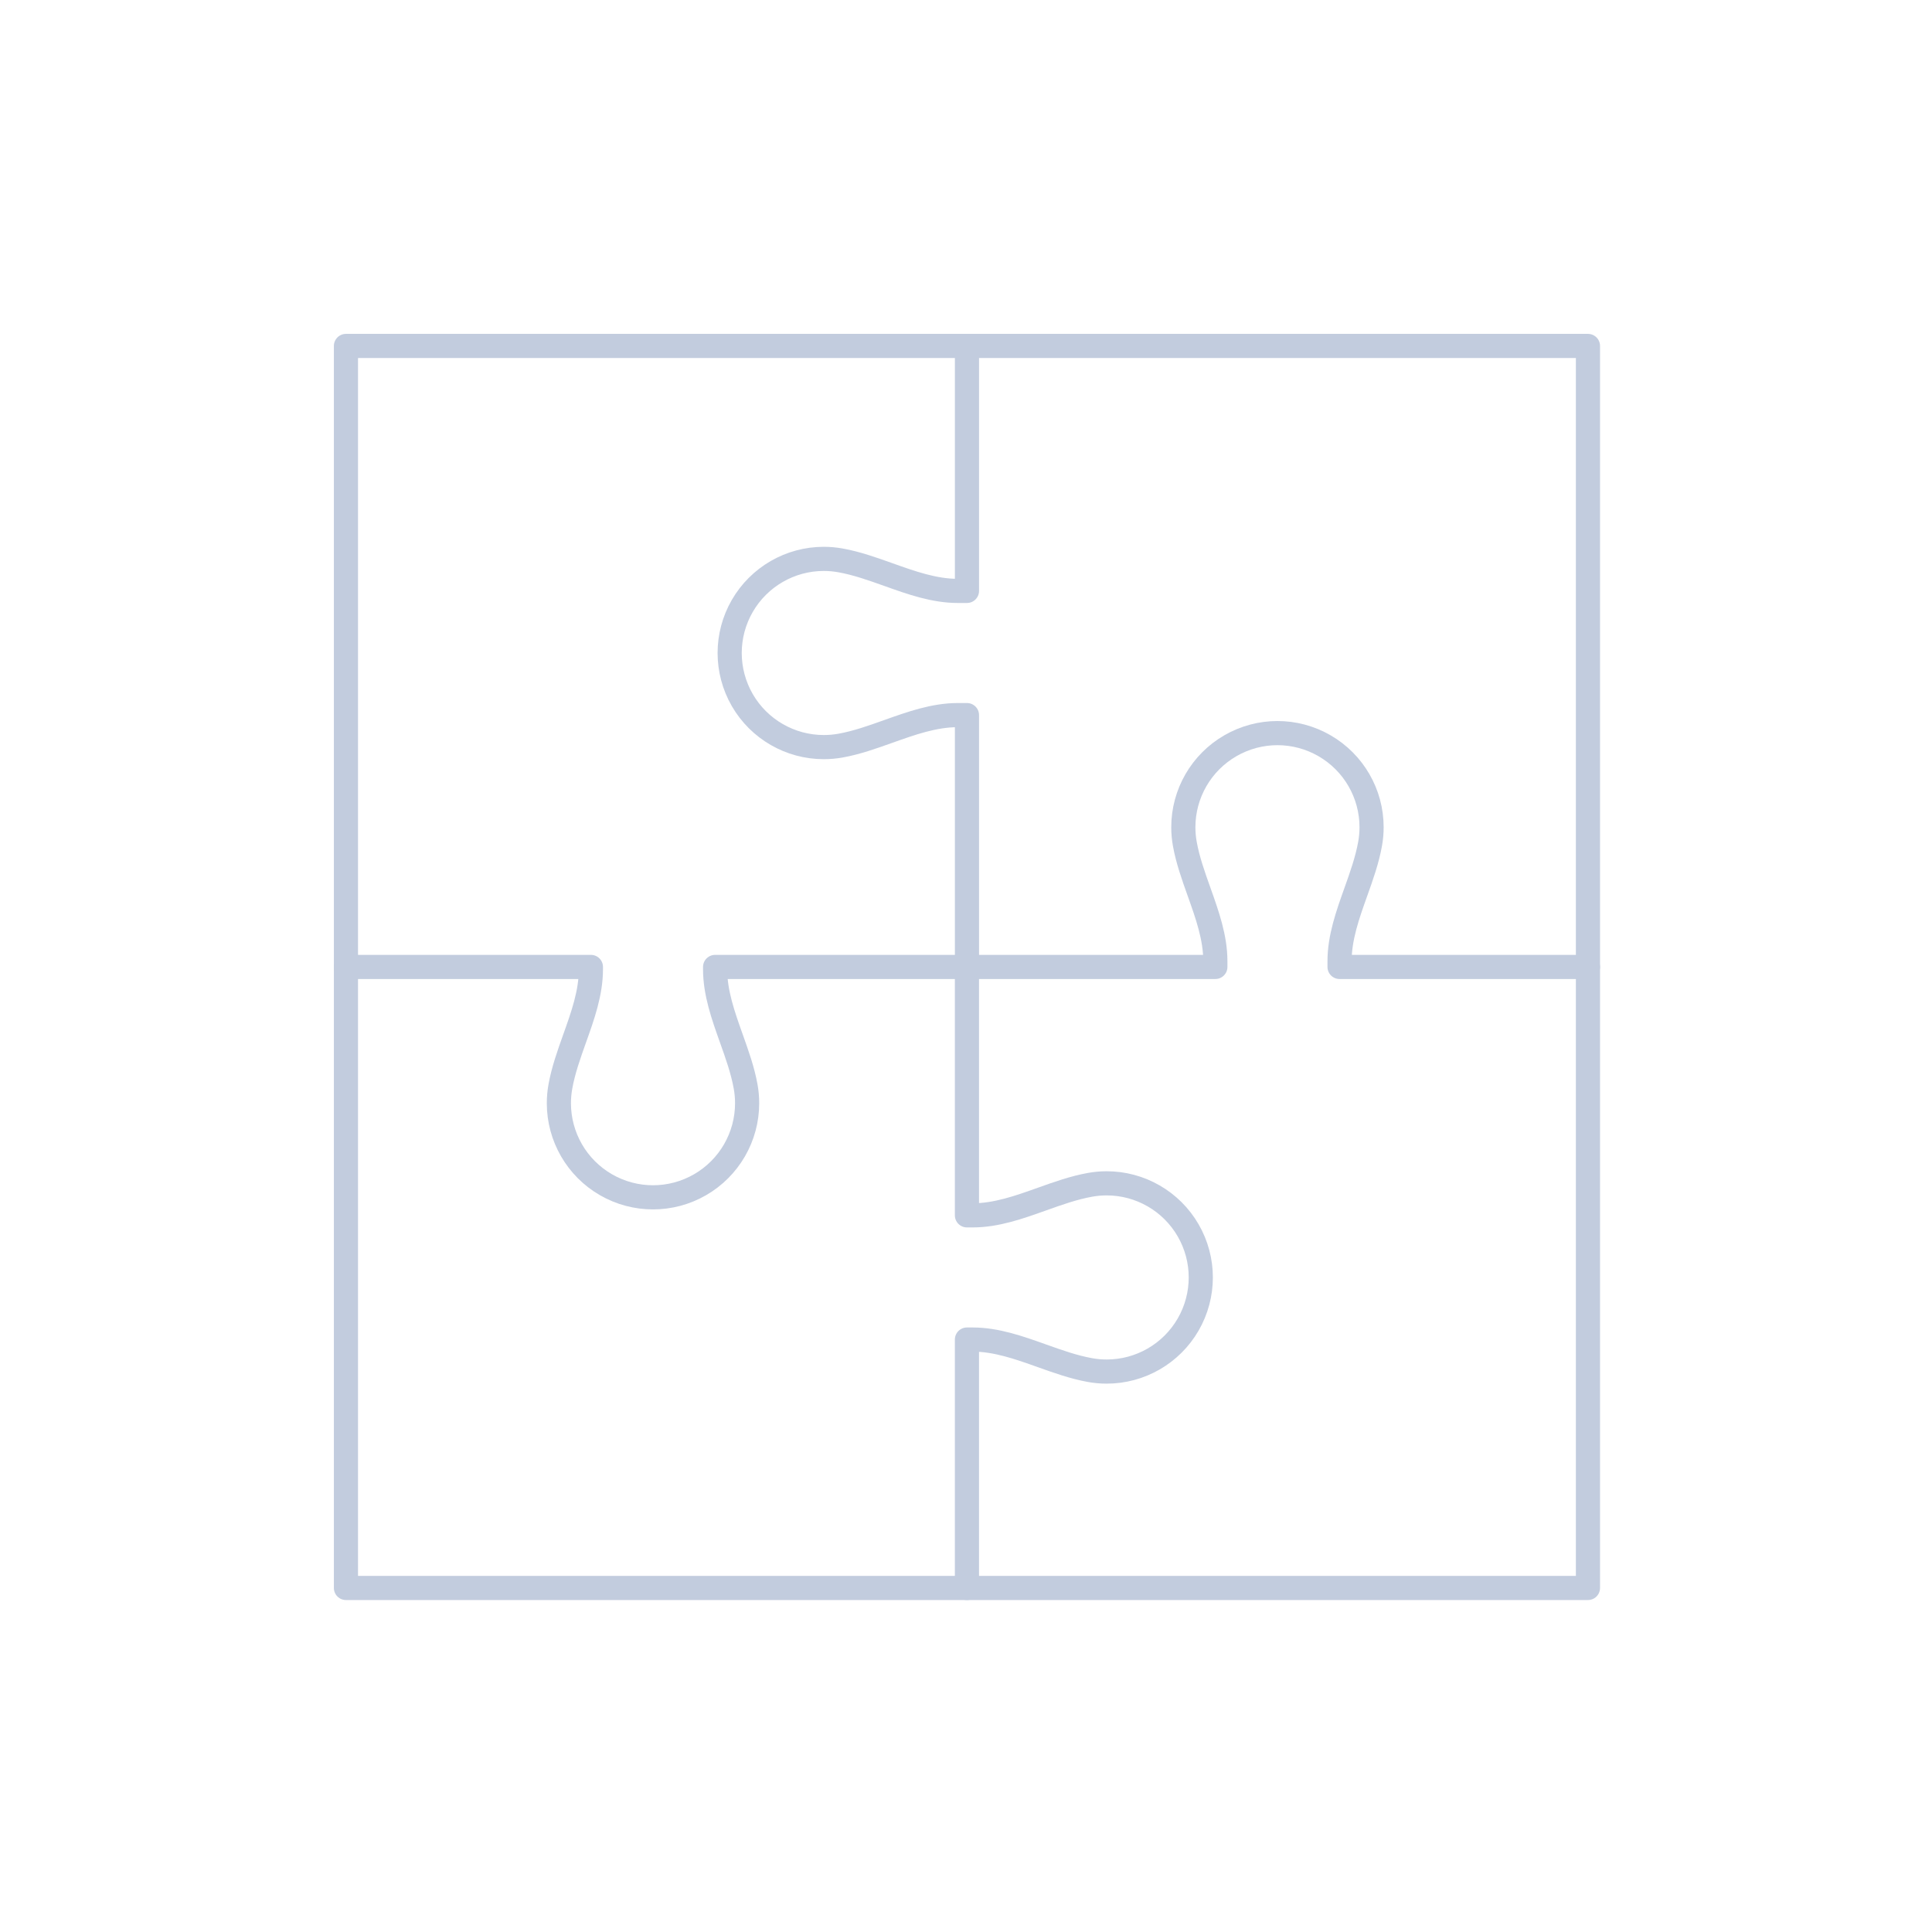 <svg width="80" height="80" viewBox="0 0 80 80" fill="none" xmlns="http://www.w3.org/2000/svg">
  <path d="M14.325 40.04V65.754H40.039V55.468H40.277C41.257 55.468 42.199 55.804 43.142 56.14C43.801 56.375 44.461 56.611 45.135 56.732C45.36 56.773 45.591 56.794 45.825 56.794C47.217 56.794 48.504 56.051 49.2 54.845C49.896 53.639 49.896 52.154 49.2 50.948C48.504 49.742 47.217 48.999 45.825 48.999C45.591 48.999 45.36 49.02 45.135 49.061C44.461 49.182 43.801 49.417 43.142 49.653C42.199 49.989 41.257 50.325 40.277 50.325H40.039V40.04" stroke="#C2CCDE" stroke-linecap="round" stroke-linejoin="round" />
  <path d="M40.04 65.754H65.754V40.039H55.468V39.802C55.468 38.822 55.804 37.88 56.141 36.936C56.376 36.278 56.611 35.618 56.732 34.944C56.773 34.718 56.794 34.487 56.794 34.254C56.794 32.861 56.051 31.575 54.845 30.879C53.639 30.182 52.154 30.182 50.948 30.879C49.742 31.575 48.999 32.861 48.999 34.254C48.999 34.487 49.02 34.718 49.061 34.944C49.182 35.618 49.418 36.277 49.653 36.936C49.989 37.879 50.325 38.821 50.325 39.801V40.039H40.04" stroke="#C2CCDE" stroke-linecap="round" stroke-linejoin="round" />
  <path d="M65.754 40.039V14.325H40.04V24.468H39.659C38.679 24.468 37.737 24.132 36.794 23.795C36.135 23.56 35.476 23.325 34.802 23.204C34.576 23.163 34.345 23.142 34.111 23.142C32.719 23.142 31.433 23.885 30.736 25.091C30.04 26.296 30.04 27.782 30.736 28.988C31.433 30.194 32.719 30.936 34.111 30.936C34.345 30.936 34.576 30.915 34.802 30.875C35.476 30.754 36.135 30.518 36.794 30.283C37.737 29.947 38.679 29.611 39.659 29.611H40.04V40.039" stroke="#C2CCDE" stroke-linecap="round" stroke-linejoin="round" />
  <path d="M40.039 14.325H14.325V40.039H24.468V40.134C24.468 41.114 24.132 42.056 23.795 42.999C23.56 43.658 23.325 44.318 23.204 44.991C23.163 45.217 23.142 45.448 23.142 45.682C23.142 47.074 23.885 48.361 25.091 49.057C26.297 49.753 27.782 49.753 28.988 49.057C30.194 48.361 30.937 47.074 30.937 45.682C30.937 45.448 30.916 45.217 30.875 44.991C30.754 44.317 30.518 43.658 30.283 42.999C29.947 42.056 29.611 41.114 29.611 40.133V40.039H40.039" stroke="#C2CCDE" stroke-linecap="round" stroke-linejoin="round" />
</svg>